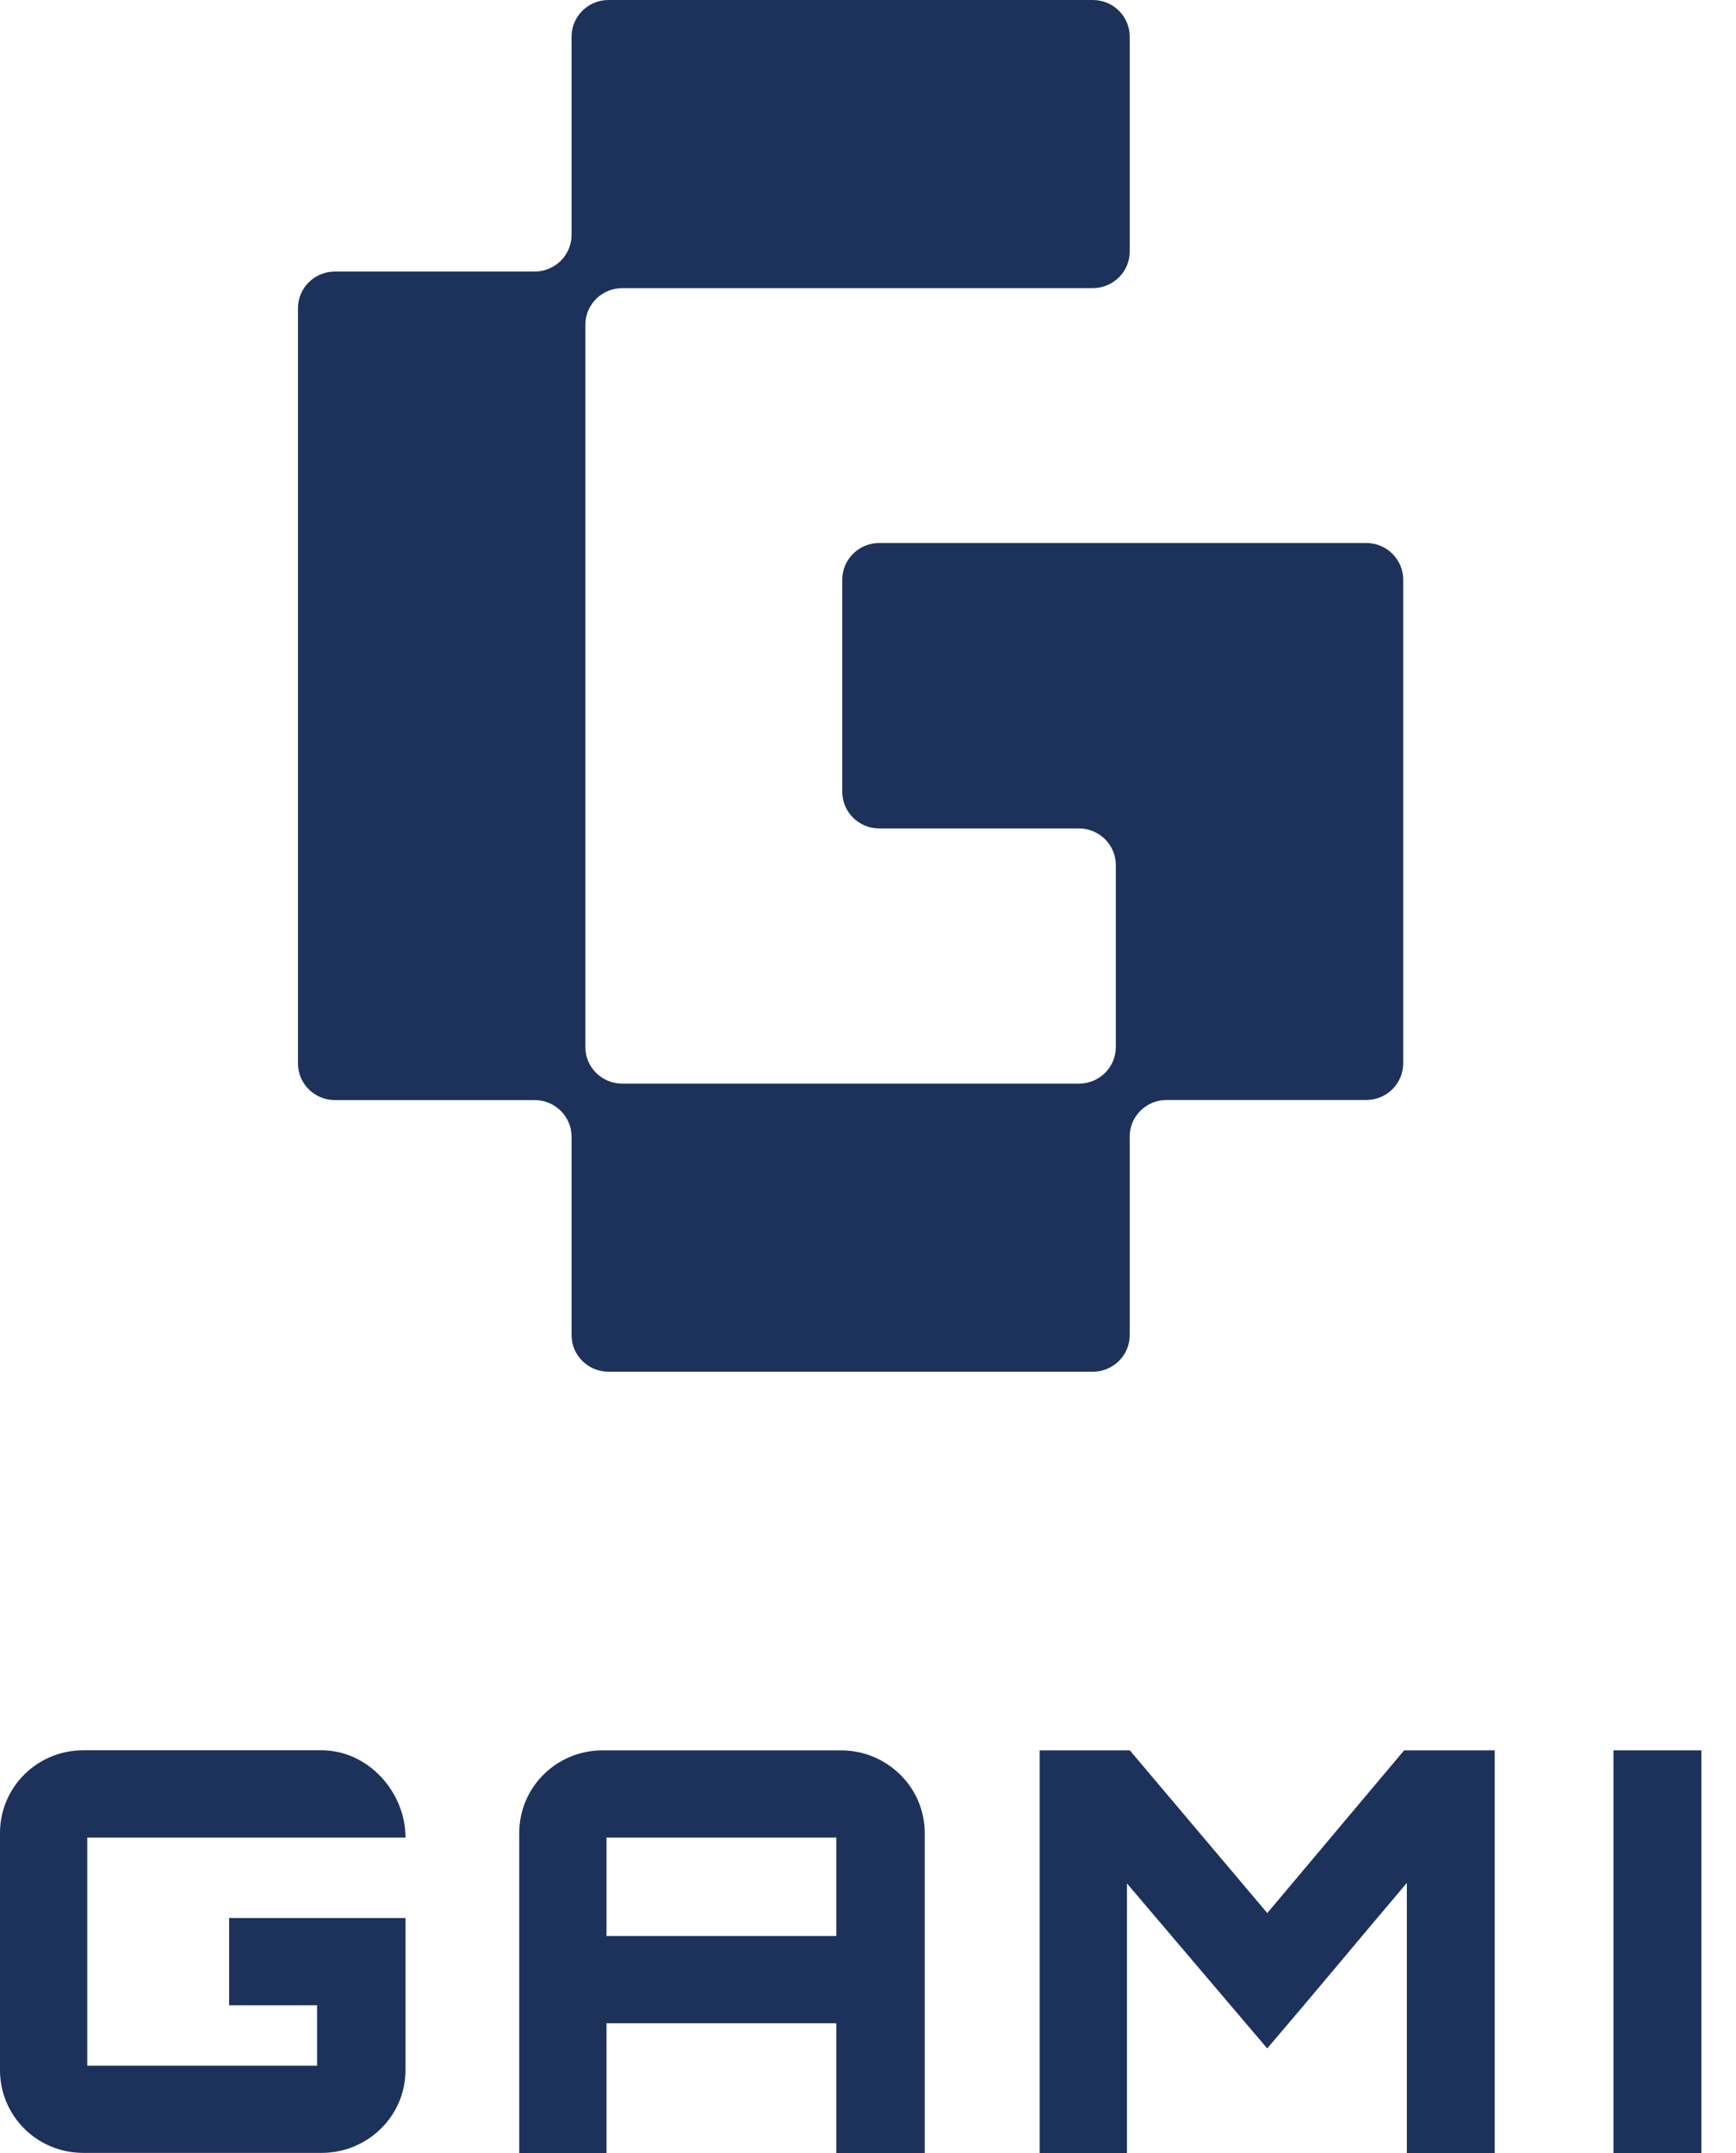 <svg width="50" height="62" viewBox="0 0 50 62" fill="none" xmlns="http://www.w3.org/2000/svg">
<path d="M32.538 32.736V38.445C32.538 39.029 32.063 39.501 31.474 39.501H17.526C16.937 39.501 16.462 39.029 16.462 38.445V32.736C16.462 32.151 15.986 31.679 15.397 31.679H9.647C9.058 31.679 8.582 31.206 8.582 30.622V8.876C8.582 8.292 9.058 7.82 9.647 7.82H15.397C15.986 7.82 16.462 7.347 16.462 6.763V1.057C16.462 0.473 16.937 0 17.526 0H31.474C32.063 0 32.538 0.473 32.538 1.057V7.241C32.538 7.825 32.063 8.297 31.474 8.297H17.923C17.335 8.297 16.859 8.77 16.859 9.354V30.15C16.859 30.734 17.335 31.206 17.923 31.206H31.074C31.663 31.206 32.138 30.734 32.138 30.15V24.913C32.138 24.329 31.663 23.857 31.074 23.857H25.324C24.735 23.857 24.259 23.384 24.259 22.8V16.694C24.259 16.11 24.735 15.637 25.324 15.637H39.351C39.939 15.637 40.415 16.11 40.415 16.694V30.62C40.415 31.204 39.939 31.676 39.351 31.676H33.6C33.012 31.676 32.536 32.149 32.536 32.733L32.538 32.736Z" fill="#1C325B"/>
<path d="M2.513 52.916V59.487H9.132V57.747H6.6V55.234H11.679V59.614C11.679 60.935 10.591 61.997 9.262 61.997H2.401C1.07 61.997 0 60.935 0 59.614V52.786C0 51.465 1.07 50.403 2.401 50.403H9.262C10.593 50.403 11.679 51.594 11.679 52.916H2.513Z" fill="#1C325B"/>
<path d="M24.218 50.405C25.549 50.405 26.634 51.467 26.634 52.789V62H24.087V58.264H17.468V62H14.955V52.789C14.955 51.467 16.025 50.405 17.356 50.405H24.218ZM24.087 55.751V52.916H17.468V55.751H24.087Z" fill="#1C325B"/>
<path d="M40.438 50.405H43.051V62H40.52V54.222C39.207 55.769 37.795 57.475 36.498 58.988L32.458 54.237V62H29.945V50.405H32.541L36.5 55.091L40.441 50.405H40.438Z" fill="#1C325B"/>
<path d="M46.471 50.405H49.003V62H46.471V50.405Z" fill="#1C325B"/>
</svg>
